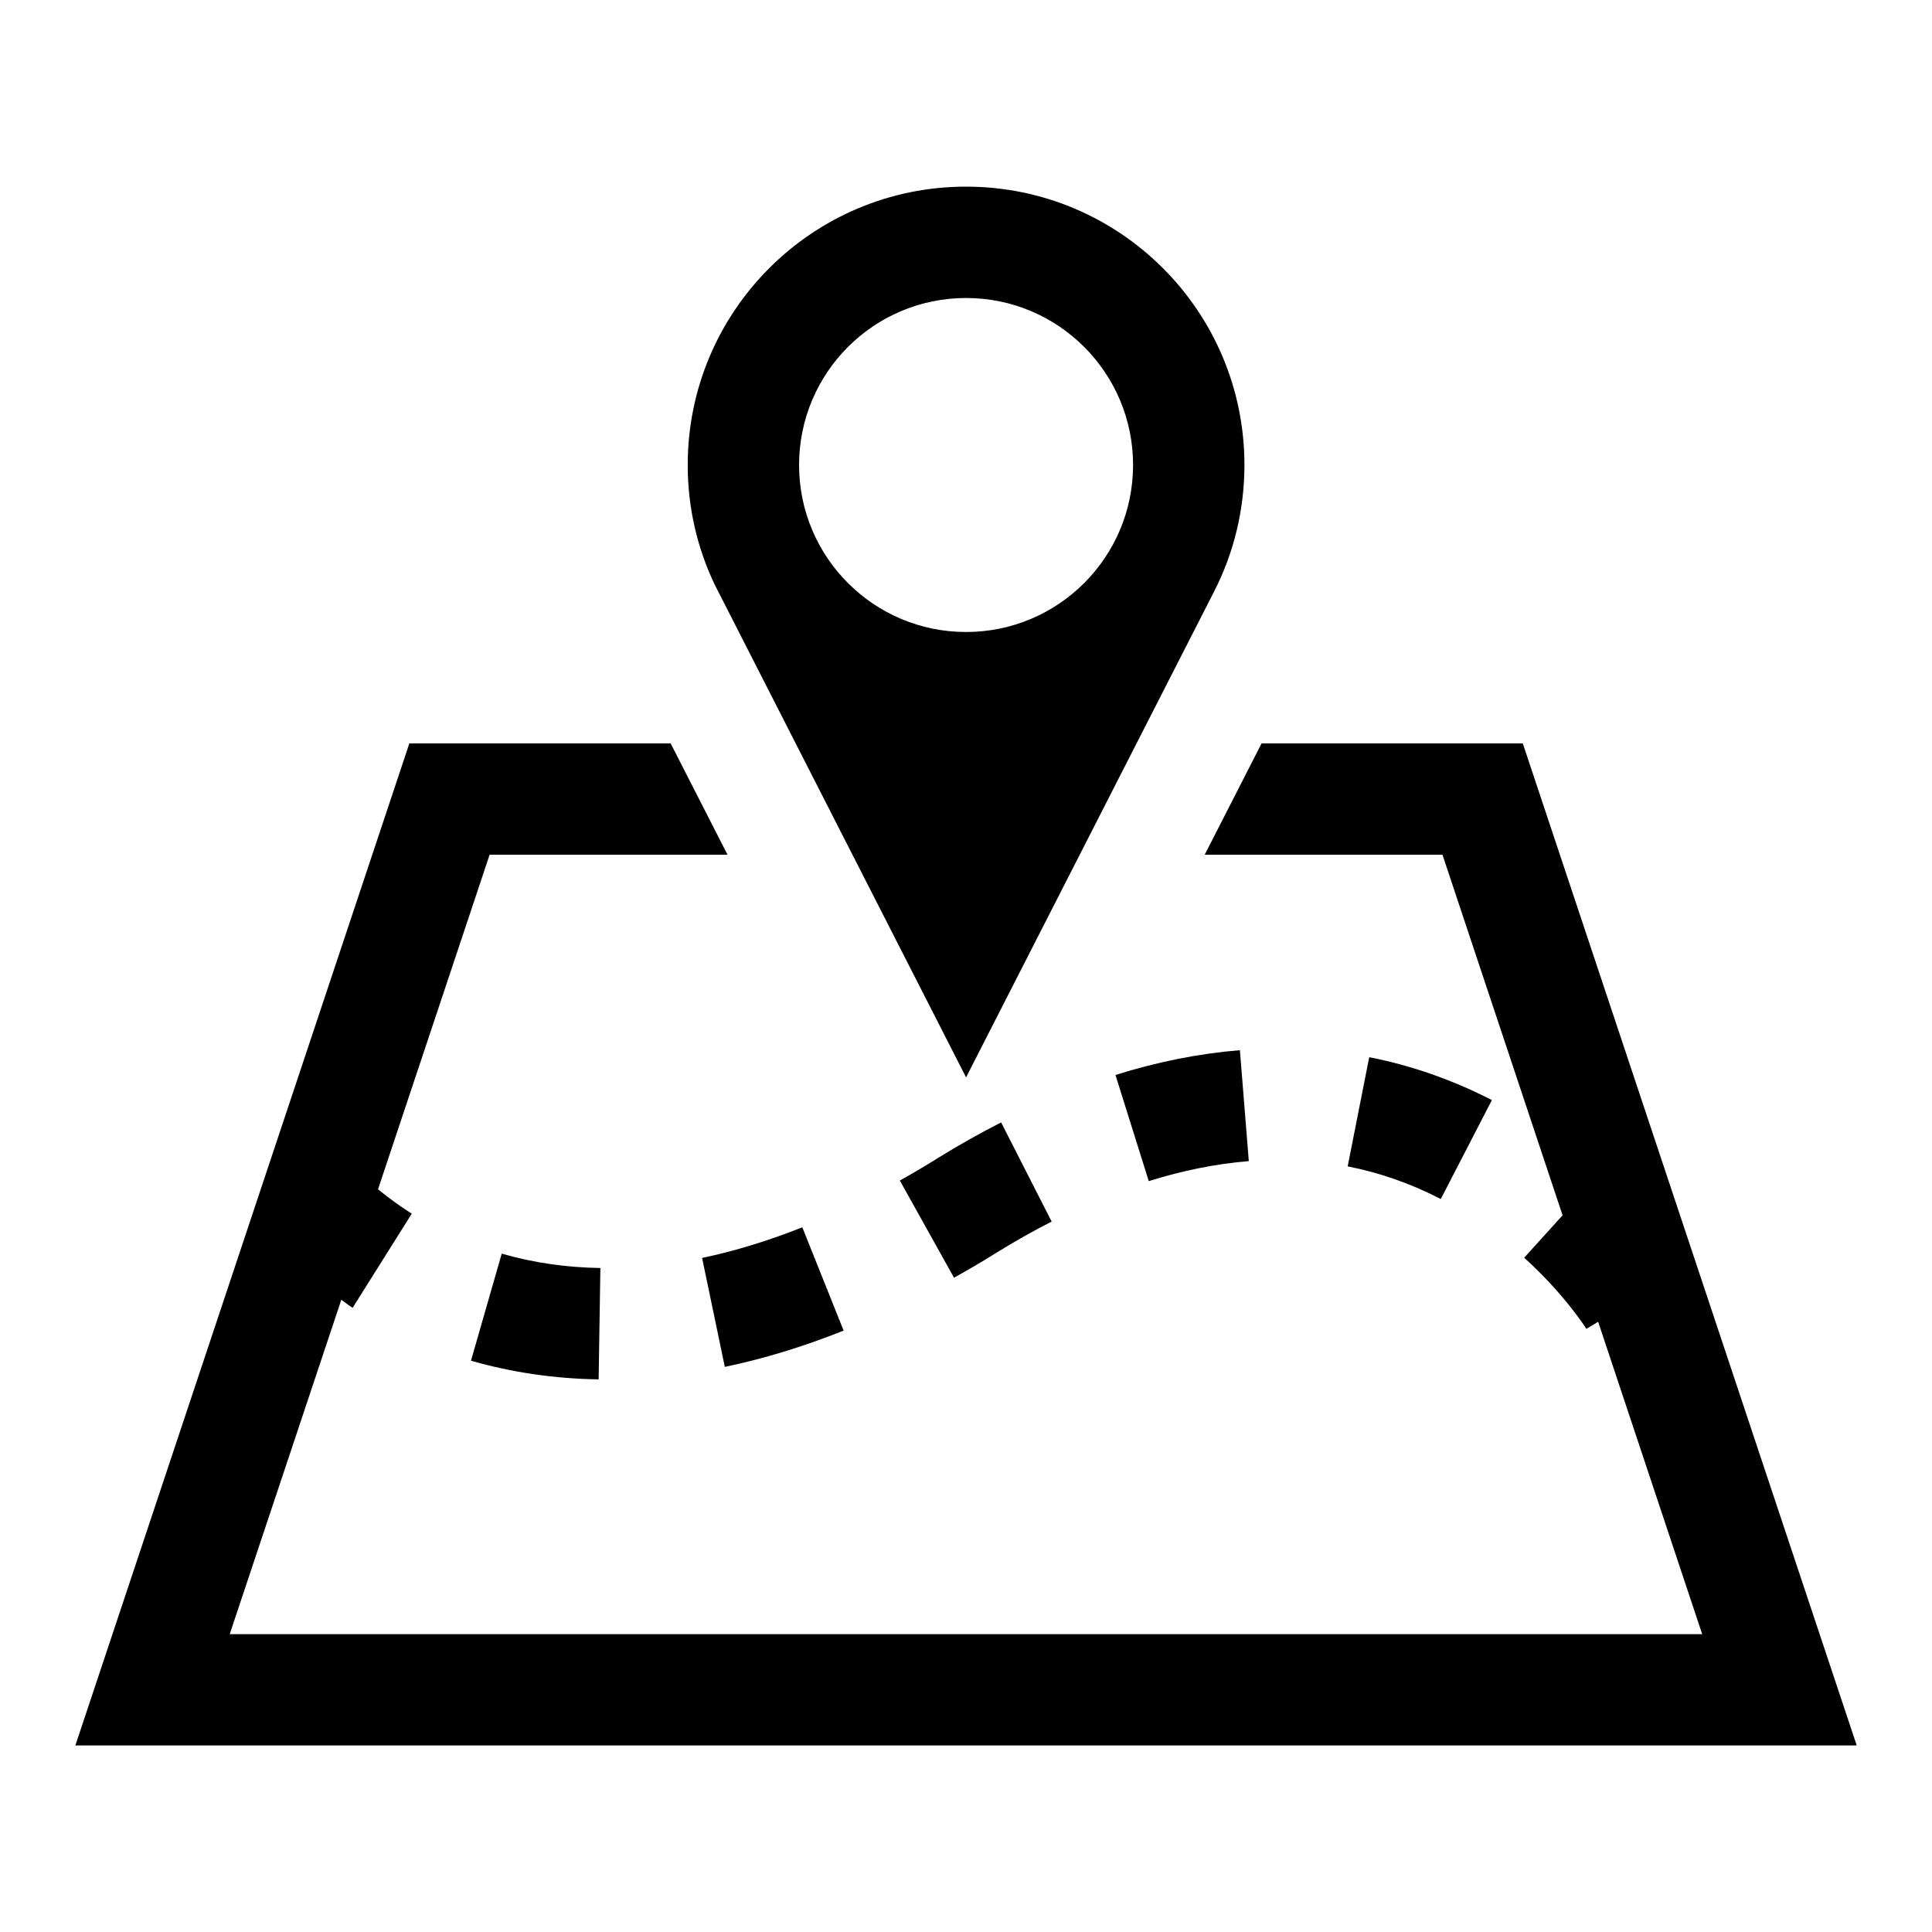 <?xml version="1.0" encoding="UTF-8" standalone="no"?>
<!-- Created with Inkscape (http://www.inkscape.org/) -->

<svg
   xmlns:dc="http://purl.org/dc/elements/1.1/"
   xmlns:cc="http://creativecommons.org/ns#"
   xmlns:rdf="http://www.w3.org/1999/02/22-rdf-syntax-ns#"
   xmlns:svg="http://www.w3.org/2000/svg"
   xmlns="http://www.w3.org/2000/svg"
   xmlns:sodipodi="http://sodipodi.sourceforge.net/DTD/sodipodi-0.dtd"
   xmlns:inkscape="http://www.inkscape.org/namespaces/inkscape"
   width="100"
   height="100"
   viewBox="0 0 26.458 26.458"
   version="1.1"
   id="svg8"
   inkscape:version="0.92.1 r15371"
   sodipodi:docname="fajny.svg">
  <defs
     id="defs2" />
  <sodipodi:namedview
     id="base"
     pagecolor="#ffffff"
     bordercolor="#666666"
     borderopacity="1.0"
     inkscape:pageopacity="0.0"
     inkscape:pageshadow="2"
     inkscape:zoom="1.979899"
     inkscape:cx="46.369062"
     inkscape:cy="31.018734"
     inkscape:document-units="mm"
     inkscape:current-layer="layer1"
     showgrid="false"
     inkscape:window-width="2400"
     inkscape:window-height="1321"
     inkscape:window-x="2391"
     inkscape:window-y="-9"
     inkscape:window-maximized="1"
     units="px" />
  <g
     inkscape:label="Layer 1"
     inkscape:groupmode="layer"
     id="layer1"
     transform="translate(0,-270.542)">
    <path
       id="path4496"
       d="m 10.987,287.349 0.566,1.415 c -0.548,0.219 -1.094,0.386 -1.627,0.497 l -0.311,-1.492 c 0.447,-0.094 0.908,-0.235 1.373,-0.42 z m -4.537,1.827 c 0.558,0.161 1.147,0.247 1.748,0.256 l 0.024,-1.525 c -0.468,-0.007 -0.922,-0.073 -1.351,-0.197 z M 18.456,286.515 c 0.439,0.086 0.868,0.237 1.275,0.447 l 0.7,-1.355 c -0.536,-0.275 -1.1,-0.474 -1.68,-0.587 z m -3.18,-1.251 0.456,1.453 c 0.466,-0.146 0.926,-0.238 1.37,-0.274 l -0.122,-1.519 c -0.557,0.045 -1.13,0.159 -1.703,0.339 z m -2.448,1.147 c -0.171,0.107 -0.339,0.205 -0.505,0.298 l 0.742,1.331 c 0.186,-0.104 0.377,-0.214 0.567,-0.334 0.262,-0.162 0.518,-0.307 0.77,-0.435 l -0.692,-1.358 c -0.286,0.146 -0.581,0.311 -0.881,0.497 z m 4.214,-9.501 c 0,0.622 -0.149,1.212 -0.414,1.73 l -3.398,6.656 c 0,0 -3.425,-6.711 -3.438,-6.739 -0.24,-0.497 -0.374,-1.057 -0.374,-1.647 0,-2.105 1.706,-3.812 3.812,-3.812 2.105,0 3.812,1.706 3.812,3.812 z m -1.525,0 c 0,-1.263 -1.024,-2.287 -2.287,-2.287 -1.263,0 -2.287,1.024 -2.287,2.287 0,1.263 1.024,2.287 2.287,2.287 1.263,0 2.287,-1.024 2.287,-2.287 z m 5.337,3.812 h -3.577 l -0.779,1.525 h 3.256 l 1.645,4.938 -0.526,0.581 c 0.56,0.506 0.85,0.972 0.852,0.974 l 0.161,-0.097 1.425,4.278 H 3.146 l 1.528,-4.579 c 0.054,0.037 0.095,0.073 0.155,0.11 l 0.81,-1.289 c -0.182,-0.115 -0.331,-0.228 -0.462,-0.334 l 1.528,-4.582 h 3.258 c -0.323,-0.631 -0.578,-1.13 -0.779,-1.525 h -3.578 l -4.574,13.723 H 25.427 Z"
       inkscape:connector-curvature="0"
       style="stroke-width:0.048" />
  </g>
</svg>
